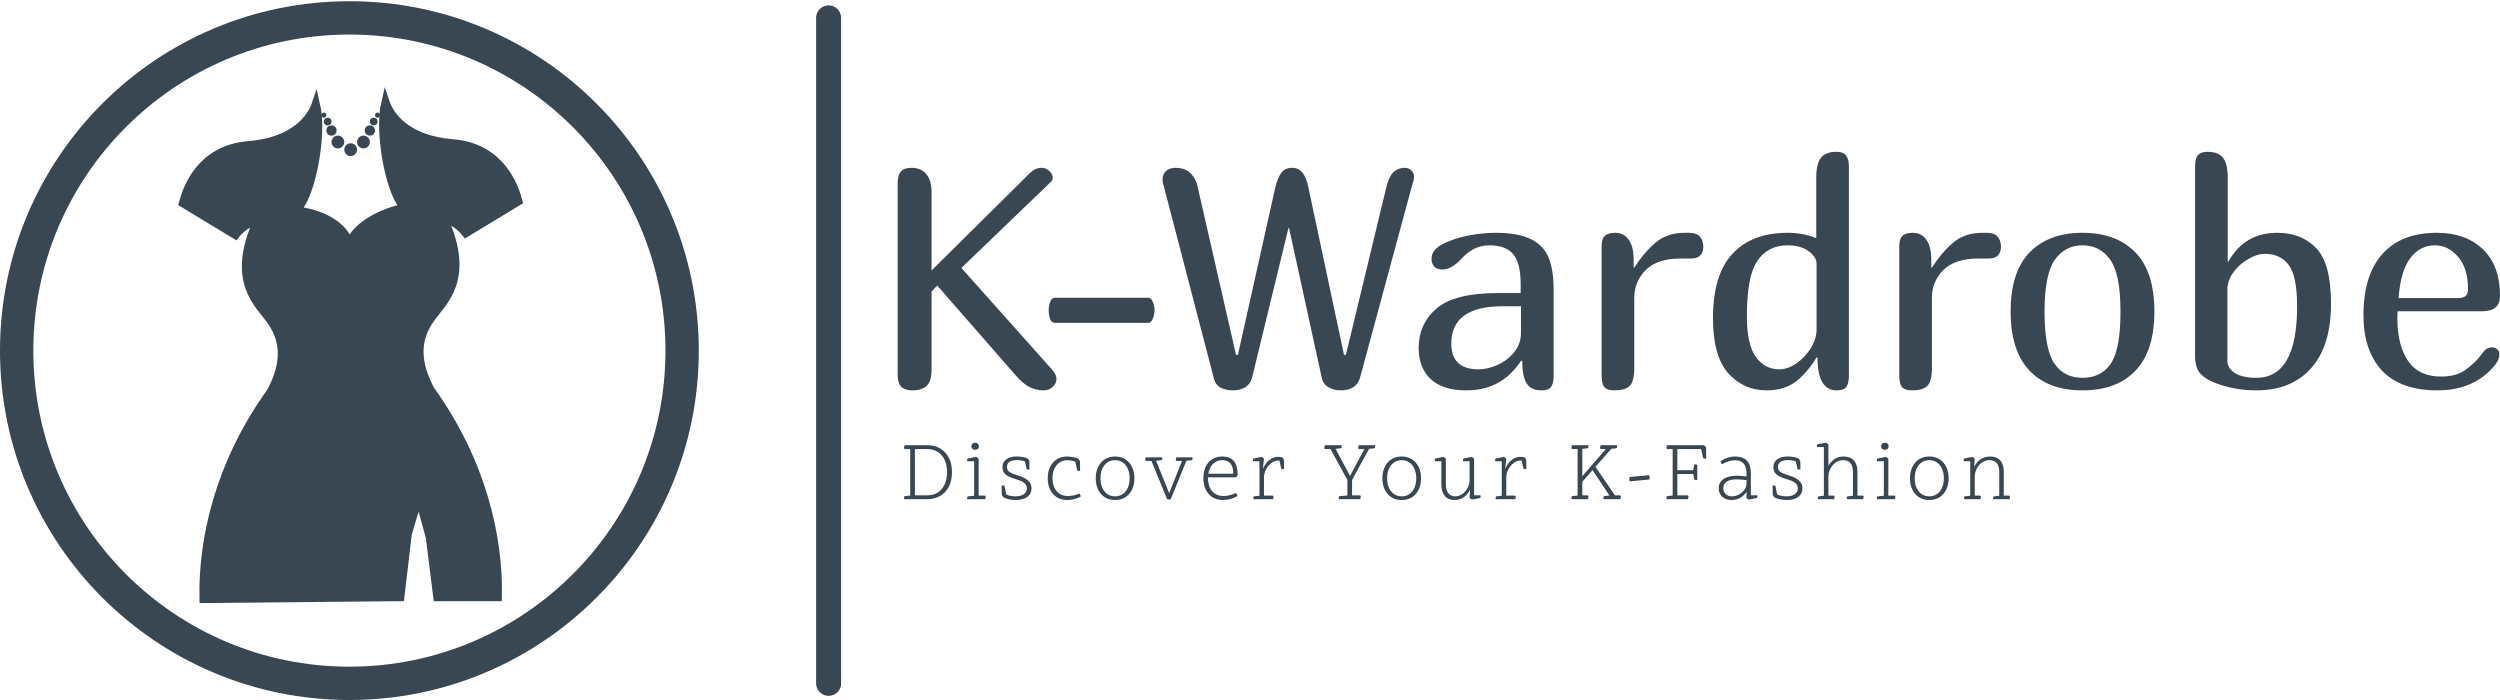 <svg width="300" height="84" viewBox="0 0 300 84" fill="none" xmlns="http://www.w3.org/2000/svg">
<path d="M79.855 42.073C79.855 63.019 62.874 80 41.927 80L41.927 84C65.083 84 83.855 65.228 83.855 42.073L79.855 42.073ZM41.927 80C20.981 80 4 63.019 4 42.073L8.42763e-09 42.073C3.54003e-09 65.228 18.771 84 41.927 84L41.927 80ZM4 42.073C4 21.126 20.981 4.146 41.927 4.146L41.927 0.146C18.771 0.146 1.33152e-08 18.917 8.42763e-09 42.073L4 42.073ZM41.927 4.146C62.874 4.146 79.855 21.126 79.855 42.073L83.855 42.073C83.855 18.917 65.083 0.146 41.927 0.146L41.927 4.146Z" fill="#384752"/>
<path d="M32.519 47.001C26.23 55.737 24.284 64.846 24.434 71.865L48.028 71.641L48.92 64.039L50.258 59.578L51.597 64.485L52.489 71.641L59.728 71.641C59.877 64.622 57.931 55.513 51.643 46.777C49.622 42.969 50.175 40.357 51.643 38.265C53.111 36.173 56.584 33.561 53.215 26.169C54.832 26.527 55.91 27.961 55.91 27.961L62.198 24.153C61.749 22.436 60.113 17.67 54.338 17.209C48.724 16.761 46.777 13.849 46.253 12.281C45.355 16.089 46.927 23.794 48.724 25.049L48.688 25.049C48.014 24.825 42.849 26.393 41.951 29.305C41.052 26.393 37.309 25.422 35.438 25.273C37.234 24.018 38.806 16.313 37.908 12.505C37.384 14.073 35.438 16.985 29.824 17.433C24.048 17.894 22.413 22.66 21.964 24.377L28.252 28.185C28.252 28.185 29.33 26.751 30.947 26.393C27.578 33.785 31.05 36.397 32.519 38.489C33.987 40.581 34.54 43.193 32.519 47.001Z" fill="#384752" stroke="#384752"/>
<circle cx="38.856" cy="13.817" r="0.307" fill="#384752"/>
<circle cx="39.317" cy="14.585" r="0.461" fill="#384752"/>
<circle cx="39.777" cy="15.66" r="0.614" fill="#384752"/>
<circle cx="40.546" cy="17.042" r="0.768" fill="#384752"/>
<circle cx="42.081" cy="17.963" r="0.768" fill="#384752"/>
<circle cx="43.616" cy="17.042" r="0.768" fill="#384752"/>
<circle cx="44.384" cy="15.66" r="0.614" fill="#384752"/>
<circle cx="44.845" cy="14.585" r="0.461" fill="#384752"/>
<circle cx="45.306" cy="13.817" r="0.307" fill="#384752"/>
<path d="M109.788 59.44H111.255C111.757 59.44 112.185 59.326 112.54 59.098C112.895 58.864 113.167 58.539 113.354 58.124C113.548 57.702 113.645 57.213 113.645 56.657C113.645 56.101 113.548 55.616 113.354 55.201C113.167 54.786 112.895 54.464 112.54 54.236C112.185 54.002 111.757 53.885 111.255 53.885H109.788V59.44ZM111.255 59.902H108.523C108.496 59.861 108.482 59.808 108.482 59.741C108.482 59.667 108.506 59.6 108.553 59.54L109.226 59.46L109.226 53.885H108.643C108.536 53.885 108.482 53.838 108.482 53.744C108.482 53.697 108.499 53.617 108.533 53.503L108.553 53.423H111.255C111.857 53.423 112.38 53.553 112.822 53.815C113.27 54.076 113.619 54.451 113.866 54.94C114.114 55.422 114.238 55.994 114.238 56.657C114.238 57.327 114.114 57.906 113.866 58.395C113.619 58.877 113.27 59.249 112.822 59.51C112.38 59.771 111.857 59.902 111.255 59.902Z" fill="#384752"/>
<path d="M118.224 59.902H116.084C116.064 59.848 116.054 59.801 116.054 59.761C116.054 59.707 116.074 59.644 116.115 59.57L116.898 59.49V55.351H116.084C116.064 55.304 116.054 55.258 116.054 55.211C116.054 55.151 116.074 55.087 116.115 55.02L117.159 54.829C117.273 54.889 117.367 54.963 117.44 55.05V59.47H118.123C118.231 59.47 118.284 59.517 118.284 59.61C118.284 59.651 118.271 59.721 118.244 59.821L118.224 59.902ZM117.471 53.553C117.471 53.681 117.43 53.785 117.35 53.865C117.27 53.938 117.159 53.975 117.019 53.975C116.878 53.975 116.767 53.938 116.687 53.865C116.607 53.785 116.567 53.681 116.567 53.553C116.567 53.426 116.607 53.326 116.687 53.252C116.767 53.172 116.878 53.132 117.019 53.132C117.159 53.132 117.27 53.172 117.35 53.252C117.43 53.326 117.471 53.426 117.471 53.553Z" fill="#384752"/>
<path d="M120.215 59.369L120.194 58.274C120.241 58.254 120.292 58.244 120.345 58.244C120.412 58.244 120.476 58.264 120.536 58.304L120.747 59.339C121.075 59.486 121.453 59.56 121.882 59.56C122.297 59.56 122.625 59.473 122.866 59.299C123.107 59.125 123.228 58.891 123.228 58.596C123.228 58.355 123.134 58.151 122.947 57.983C122.766 57.816 122.478 57.675 122.083 57.561C121.634 57.434 121.279 57.303 121.018 57.169C120.757 57.029 120.569 56.871 120.456 56.697C120.348 56.517 120.295 56.302 120.295 56.054C120.295 55.659 120.446 55.348 120.747 55.12C121.055 54.893 121.473 54.779 122.002 54.779C122.244 54.779 122.491 54.802 122.746 54.849C123.007 54.896 123.201 54.956 123.328 55.03C123.402 55.117 123.466 55.218 123.519 55.331L123.539 56.326C123.486 56.346 123.436 56.356 123.389 56.356C123.322 56.356 123.258 56.336 123.198 56.296L122.987 55.371C122.699 55.264 122.381 55.211 122.033 55.211C121.236 55.211 120.837 55.492 120.837 56.054C120.837 56.209 120.874 56.343 120.948 56.456C121.028 56.563 121.165 56.664 121.36 56.758C121.554 56.851 121.822 56.952 122.163 57.059C122.726 57.226 123.134 57.434 123.389 57.682C123.65 57.923 123.78 58.227 123.78 58.596C123.78 59.031 123.613 59.376 123.278 59.63C122.943 59.878 122.478 60.002 121.882 60.002C121.601 60.002 121.326 59.972 121.058 59.912C120.797 59.851 120.579 59.771 120.405 59.671C120.332 59.584 120.268 59.483 120.215 59.369Z" fill="#384752"/>
<path d="M129.273 56.466L129.042 55.402C128.754 55.288 128.422 55.231 128.047 55.231C127.699 55.231 127.394 55.325 127.133 55.512C126.872 55.693 126.668 55.944 126.521 56.266C126.373 56.587 126.3 56.962 126.3 57.391C126.3 58.047 126.467 58.566 126.802 58.947C127.137 59.329 127.585 59.52 128.148 59.52C128.382 59.52 128.627 59.493 128.881 59.44C129.135 59.386 129.35 59.312 129.524 59.219C129.571 59.272 129.608 59.332 129.634 59.399C129.661 59.46 129.681 59.523 129.695 59.59C129.454 59.718 129.192 59.818 128.911 59.892C128.63 59.965 128.345 60.002 128.057 60.002C127.589 60.002 127.18 59.895 126.832 59.681C126.484 59.46 126.212 59.155 126.018 58.767C125.824 58.371 125.727 57.913 125.727 57.391C125.727 56.868 125.824 56.413 126.018 56.024C126.212 55.629 126.48 55.325 126.822 55.11C127.17 54.889 127.579 54.779 128.047 54.779C128.275 54.779 128.516 54.806 128.77 54.859C129.025 54.906 129.236 54.97 129.403 55.05C129.477 55.137 129.541 55.238 129.594 55.351L129.614 56.496C129.561 56.517 129.51 56.527 129.464 56.527C129.397 56.527 129.333 56.507 129.273 56.466Z" fill="#384752"/>
<path d="M133.809 59.56C134.157 59.56 134.462 59.47 134.723 59.289C134.991 59.108 135.195 58.854 135.336 58.526C135.483 58.197 135.557 57.819 135.557 57.391C135.557 56.962 135.483 56.584 135.336 56.255C135.195 55.927 134.991 55.673 134.723 55.492C134.462 55.311 134.157 55.221 133.809 55.221C133.461 55.221 133.153 55.311 132.885 55.492C132.624 55.673 132.42 55.927 132.272 56.255C132.132 56.584 132.061 56.962 132.061 57.391C132.061 57.819 132.132 58.197 132.272 58.526C132.42 58.854 132.624 59.108 132.885 59.289C133.146 59.47 133.454 59.56 133.809 59.56ZM133.809 60.002C133.34 60.002 132.932 59.895 132.584 59.681C132.242 59.46 131.974 59.155 131.78 58.767C131.586 58.371 131.489 57.913 131.489 57.391C131.489 56.868 131.586 56.413 131.78 56.024C131.974 55.629 132.242 55.325 132.584 55.11C132.932 54.889 133.34 54.779 133.809 54.779C134.278 54.779 134.683 54.889 135.025 55.11C135.373 55.325 135.644 55.629 135.838 56.024C136.032 56.413 136.129 56.868 136.129 57.391C136.129 57.913 136.032 58.371 135.838 58.767C135.644 59.155 135.373 59.46 135.025 59.681C134.683 59.895 134.278 60.002 133.809 60.002Z" fill="#384752"/>
<path d="M140.06 59.922L138.172 55.311H137.589C137.482 55.311 137.428 55.264 137.428 55.171C137.428 55.13 137.442 55.06 137.469 54.96L137.489 54.879H139.447C139.468 54.933 139.478 54.98 139.478 55.02C139.478 55.074 139.457 55.137 139.417 55.211L138.734 55.291L140.301 59.188L141.838 55.311H141.255C141.148 55.311 141.095 55.264 141.095 55.171C141.095 55.13 141.108 55.06 141.135 54.96L141.155 54.879H143.084C143.104 54.933 143.114 54.98 143.114 55.02C143.114 55.074 143.094 55.137 143.053 55.211L142.37 55.291L140.482 59.922C140.428 59.935 140.358 59.942 140.271 59.942C140.184 59.942 140.114 59.935 140.06 59.922Z" fill="#384752"/>
<path d="M148.333 57.28H144.958V57.391C144.958 58.04 145.125 58.559 145.46 58.947C145.802 59.329 146.257 59.52 146.826 59.52C147.088 59.52 147.355 59.483 147.63 59.409C147.911 59.336 148.139 59.252 148.313 59.158C148.367 59.212 148.407 59.272 148.433 59.339C148.46 59.399 148.477 59.463 148.484 59.53C147.928 59.845 147.345 60.002 146.736 60.002C146.267 60.002 145.859 59.895 145.511 59.681C145.162 59.46 144.891 59.155 144.697 58.767C144.503 58.371 144.406 57.913 144.406 57.391C144.406 56.861 144.496 56.403 144.677 56.014C144.864 55.619 145.129 55.315 145.47 55.1C145.812 54.886 146.214 54.779 146.676 54.779C147.908 54.779 148.524 55.512 148.524 56.979C148.47 57.093 148.407 57.193 148.333 57.28ZM144.998 56.848H147.992C147.992 55.763 147.553 55.221 146.676 55.221C146.234 55.221 145.862 55.368 145.561 55.663C145.266 55.957 145.079 56.352 144.998 56.848Z" fill="#384752"/>
<path d="M152.763 59.902H150.423C150.403 59.848 150.393 59.801 150.393 59.761C150.393 59.707 150.413 59.644 150.453 59.57L151.136 59.49V55.351H150.373C150.352 55.304 150.342 55.258 150.342 55.211C150.342 55.151 150.363 55.087 150.403 55.02L151.397 54.829C151.511 54.889 151.605 54.963 151.678 55.05L151.548 56.276C151.729 55.834 151.98 55.482 152.301 55.221C152.623 54.953 152.974 54.819 153.356 54.819C153.429 54.819 153.513 54.826 153.607 54.839C153.707 54.846 153.798 54.859 153.878 54.879C153.952 54.966 154.015 55.067 154.069 55.181L154.089 56.276C154.042 56.296 153.992 56.306 153.938 56.306C153.871 56.306 153.808 56.286 153.748 56.245L153.527 55.271C153.5 55.264 153.473 55.261 153.446 55.261C153.426 55.261 153.406 55.261 153.386 55.261C153.098 55.261 152.823 55.361 152.562 55.562C152.301 55.757 152.087 56.014 151.919 56.336C151.759 56.651 151.678 56.982 151.678 57.33V59.47H152.663C152.77 59.47 152.823 59.517 152.823 59.61C152.823 59.651 152.81 59.721 152.783 59.821L152.763 59.902Z" fill="#384752"/>
<path d="M163.223 59.902H160.681C160.654 59.861 160.641 59.808 160.641 59.741C160.641 59.667 160.664 59.6 160.711 59.54L161.686 59.46V57.591L159.657 53.885H159.074C158.967 53.885 158.913 53.838 158.913 53.744C158.913 53.697 158.93 53.617 158.964 53.503L158.984 53.423H160.973C160.999 53.463 161.013 53.517 161.013 53.584C161.013 53.657 160.989 53.724 160.942 53.785L160.269 53.865L162.007 57.109L163.725 53.885H163.142C163.035 53.885 162.981 53.838 162.981 53.744C162.981 53.697 162.998 53.617 163.032 53.503L163.052 53.423H164.99C165.017 53.463 165.031 53.517 165.031 53.584C165.031 53.657 165.007 53.724 164.96 53.785L164.287 53.865L162.248 57.591V59.44H163.132C163.239 59.44 163.293 59.486 163.293 59.58C163.293 59.627 163.276 59.707 163.243 59.821L163.223 59.902Z" fill="#384752"/>
<path d="M168.204 59.56C168.552 59.56 168.857 59.47 169.118 59.289C169.386 59.108 169.59 58.854 169.731 58.526C169.878 58.197 169.952 57.819 169.952 57.391C169.952 56.962 169.878 56.584 169.731 56.255C169.59 55.927 169.386 55.673 169.118 55.492C168.857 55.311 168.552 55.221 168.204 55.221C167.856 55.221 167.548 55.311 167.28 55.492C167.019 55.673 166.815 55.927 166.667 56.255C166.527 56.584 166.456 56.962 166.456 57.391C166.456 57.819 166.527 58.197 166.667 58.526C166.815 58.854 167.019 59.108 167.28 59.289C167.541 59.47 167.849 59.56 168.204 59.56ZM168.204 60.002C167.735 60.002 167.327 59.895 166.979 59.681C166.637 59.46 166.369 59.155 166.175 58.767C165.981 58.371 165.884 57.913 165.884 57.391C165.884 56.868 165.981 56.413 166.175 56.024C166.369 55.629 166.637 55.325 166.979 55.11C167.327 54.889 167.735 54.779 168.204 54.779C168.673 54.779 169.078 54.889 169.419 55.11C169.768 55.325 170.039 55.629 170.233 56.024C170.427 56.413 170.524 56.868 170.524 57.391C170.524 57.913 170.427 58.371 170.233 58.767C170.039 59.155 169.768 59.46 169.419 59.681C169.078 59.895 168.673 60.002 168.204 60.002Z" fill="#384752"/>
<path d="M177.624 59.761L176.63 59.952C176.516 59.892 176.422 59.818 176.349 59.731L176.419 58.726C176.232 59.135 175.974 59.45 175.646 59.671C175.324 59.892 174.956 60.002 174.541 60.002C174.038 60.002 173.65 59.841 173.376 59.52C173.101 59.199 172.964 58.74 172.964 58.144V55.351H172.2C172.18 55.304 172.17 55.258 172.17 55.211C172.17 55.151 172.19 55.087 172.23 55.02L173.225 54.829C173.339 54.889 173.432 54.963 173.506 55.05V58.144C173.506 58.593 173.603 58.941 173.797 59.188C173.992 59.436 174.263 59.56 174.611 59.56C174.919 59.56 175.204 59.47 175.465 59.289C175.733 59.101 175.947 58.857 176.108 58.556C176.268 58.248 176.349 57.913 176.349 57.551V55.351H175.585C175.565 55.304 175.555 55.258 175.555 55.211C175.555 55.151 175.575 55.087 175.615 55.02L176.61 54.829C176.724 54.889 176.817 54.963 176.891 55.05V59.429H177.655C177.675 59.476 177.685 59.523 177.685 59.57C177.685 59.63 177.665 59.694 177.624 59.761Z" fill="#384752"/>
<path d="M181.838 59.902H179.497C179.477 59.848 179.467 59.801 179.467 59.761C179.467 59.707 179.487 59.644 179.527 59.57L180.21 59.49V55.351H179.447C179.427 55.304 179.417 55.258 179.417 55.211C179.417 55.151 179.437 55.087 179.477 55.02L180.471 54.829C180.585 54.889 180.679 54.963 180.753 55.05L180.622 56.276C180.803 55.834 181.054 55.482 181.376 55.221C181.697 54.953 182.049 54.819 182.43 54.819C182.504 54.819 182.588 54.826 182.681 54.839C182.782 54.846 182.872 54.859 182.953 54.879C183.026 54.966 183.09 55.067 183.143 55.181L183.163 56.276C183.117 56.296 183.066 56.306 183.013 56.306C182.946 56.306 182.882 56.286 182.822 56.245L182.601 55.271C182.574 55.264 182.547 55.261 182.521 55.261C182.501 55.261 182.48 55.261 182.46 55.261C182.172 55.261 181.898 55.361 181.637 55.562C181.376 55.757 181.161 56.014 180.994 56.336C180.833 56.651 180.753 56.982 180.753 57.33V59.47H181.737C181.844 59.47 181.898 59.517 181.898 59.61C181.898 59.651 181.884 59.721 181.858 59.821L181.838 59.902Z" fill="#384752"/>
<path d="M194.436 59.902H192.448C192.421 59.861 192.407 59.808 192.407 59.741C192.407 59.667 192.431 59.6 192.478 59.54L193.131 59.46L191.102 56.416L189.876 57.812V59.44H190.459C190.566 59.44 190.619 59.486 190.619 59.58C190.619 59.627 190.603 59.707 190.569 59.821L190.549 59.902H188.611C188.584 59.861 188.57 59.808 188.57 59.741C188.57 59.667 188.594 59.6 188.641 59.54L189.314 59.46V53.885H188.731C188.624 53.885 188.57 53.838 188.57 53.744C188.57 53.697 188.587 53.617 188.621 53.503L188.641 53.423H190.579C190.606 53.463 190.619 53.517 190.619 53.584C190.619 53.657 190.596 53.724 190.549 53.785L189.876 53.865V57.149L192.699 53.885H192.166C192.059 53.885 192.006 53.838 192.006 53.744C192.006 53.697 192.022 53.617 192.056 53.503L192.076 53.423H194.015C194.041 53.463 194.055 53.517 194.055 53.584C194.055 53.657 194.031 53.724 193.984 53.785L193.352 53.865L191.453 56.014L193.794 59.44H194.346C194.453 59.44 194.507 59.486 194.507 59.58C194.507 59.627 194.49 59.707 194.456 59.821L194.436 59.902Z" fill="#384752"/>
<path d="M197.92 57.541L195.569 57.762C195.536 57.675 195.519 57.578 195.519 57.471C195.519 57.377 195.529 57.3 195.549 57.24L197.9 57.019C197.933 57.106 197.95 57.203 197.95 57.31C197.95 57.404 197.94 57.481 197.92 57.541Z" fill="#384752"/>
<path d="M202.558 59.902H200.017C199.99 59.861 199.976 59.808 199.976 59.741C199.976 59.667 200 59.6 200.047 59.54L200.72 59.46V53.885H200.137C200.03 53.885 199.976 53.838 199.976 53.744C199.976 53.697 199.993 53.617 200.027 53.503L200.047 53.423H204.486C204.58 53.496 204.661 53.584 204.728 53.684L204.748 55.01C204.707 55.037 204.654 55.05 204.587 55.05C204.513 55.05 204.446 55.027 204.386 54.98L204.135 53.885H201.282V56.426H203.191L203.281 55.894C203.301 55.773 203.358 55.713 203.452 55.713C203.479 55.713 203.532 55.73 203.613 55.763L203.673 55.793V57.561C203.633 57.588 203.579 57.601 203.512 57.601C203.438 57.601 203.372 57.578 203.311 57.531L203.191 56.878H201.282V59.44H202.468C202.575 59.44 202.628 59.486 202.628 59.58C202.628 59.627 202.611 59.707 202.578 59.821L202.558 59.902Z" fill="#384752"/>
<path d="M210.836 59.761L209.842 59.952C209.728 59.892 209.634 59.818 209.56 59.731L209.611 59.008C209.396 59.322 209.132 59.567 208.817 59.741C208.509 59.915 208.167 60.002 207.792 60.002C207.33 60.002 206.955 59.871 206.667 59.61C206.386 59.349 206.246 59.011 206.246 58.596C206.246 58.12 206.433 57.752 206.808 57.491C207.19 57.223 207.726 57.089 208.415 57.089C208.569 57.089 208.747 57.096 208.948 57.109C209.148 57.123 209.359 57.146 209.58 57.179V56.778C209.58 55.746 209.115 55.231 208.184 55.231C207.943 55.231 207.685 55.274 207.411 55.361C207.143 55.442 206.895 55.559 206.667 55.713C206.621 55.673 206.577 55.616 206.537 55.542C206.497 55.462 206.477 55.395 206.477 55.341C206.738 55.161 207.016 55.023 207.31 54.929C207.612 54.829 207.903 54.779 208.184 54.779C209.463 54.779 210.103 55.445 210.103 56.778V59.429H210.866C210.886 59.476 210.896 59.523 210.896 59.57C210.896 59.63 210.876 59.694 210.836 59.761ZM209.58 58.013V57.611C209.366 57.585 209.159 57.565 208.958 57.551C208.757 57.531 208.576 57.521 208.415 57.521C207.886 57.521 207.484 57.611 207.21 57.792C206.935 57.966 206.798 58.227 206.798 58.576C206.798 58.87 206.892 59.108 207.079 59.289C207.274 59.47 207.528 59.56 207.843 59.56C208.137 59.56 208.415 59.486 208.676 59.339C208.944 59.192 209.162 59.001 209.329 58.767C209.497 58.532 209.58 58.281 209.58 58.013Z" fill="#384752"/>
<path d="M212.729 59.369L212.709 58.274C212.756 58.254 212.806 58.244 212.859 58.244C212.926 58.244 212.99 58.264 213.05 58.304L213.261 59.339C213.589 59.486 213.968 59.56 214.396 59.56C214.811 59.56 215.139 59.473 215.381 59.299C215.622 59.125 215.742 58.891 215.742 58.596C215.742 58.355 215.648 58.151 215.461 57.983C215.28 57.816 214.992 57.675 214.597 57.561C214.148 57.434 213.793 57.303 213.532 57.169C213.271 57.029 213.084 56.871 212.97 56.697C212.863 56.517 212.809 56.302 212.809 56.054C212.809 55.659 212.96 55.348 213.261 55.12C213.569 54.893 213.988 54.779 214.517 54.779C214.758 54.779 215.006 54.802 215.26 54.849C215.521 54.896 215.715 54.956 215.843 55.03C215.916 55.117 215.98 55.218 216.033 55.331L216.054 56.326C216 56.346 215.95 56.356 215.903 56.356C215.836 56.356 215.772 56.336 215.712 56.296L215.501 55.371C215.213 55.264 214.895 55.211 214.547 55.211C213.75 55.211 213.352 55.492 213.352 56.054C213.352 56.209 213.388 56.343 213.462 56.456C213.542 56.563 213.68 56.664 213.874 56.758C214.068 56.851 214.336 56.952 214.677 57.059C215.24 57.226 215.648 57.434 215.903 57.682C216.164 57.923 216.295 58.227 216.295 58.596C216.295 59.031 216.127 59.376 215.792 59.63C215.458 59.878 214.992 60.002 214.396 60.002C214.115 60.002 213.84 59.972 213.573 59.912C213.311 59.851 213.094 59.771 212.92 59.671C212.846 59.584 212.782 59.483 212.729 59.369Z" fill="#384752"/>
<path d="M223.577 59.902H221.639C221.619 59.848 221.608 59.801 221.608 59.761C221.608 59.707 221.629 59.644 221.669 59.57L222.352 59.49V56.637C222.352 55.693 221.953 55.221 221.156 55.221C220.842 55.221 220.55 55.315 220.283 55.502C220.021 55.683 219.811 55.927 219.65 56.235C219.489 56.537 219.409 56.868 219.409 57.23V59.47H219.991C220.098 59.47 220.152 59.517 220.152 59.61C220.152 59.651 220.139 59.721 220.112 59.821L220.092 59.902H218.153C218.133 59.848 218.123 59.801 218.123 59.761C218.123 59.707 218.143 59.644 218.183 59.57L218.866 59.49V53.644H218.053C218.033 53.597 218.023 53.55 218.023 53.503C218.023 53.443 218.043 53.379 218.083 53.312L219.127 53.121C219.241 53.182 219.335 53.255 219.409 53.343V55.914C219.576 55.599 219.811 55.331 220.112 55.11C220.413 54.889 220.792 54.779 221.247 54.779C221.783 54.779 222.191 54.94 222.472 55.261C222.754 55.576 222.894 56.034 222.894 56.637V59.47H223.477C223.584 59.47 223.638 59.517 223.638 59.61C223.638 59.651 223.624 59.721 223.597 59.821L223.577 59.902Z" fill="#384752"/>
<path d="M227.386 59.902H225.247C225.227 59.848 225.217 59.801 225.217 59.761C225.217 59.707 225.237 59.644 225.277 59.57L226.06 59.49V55.351H225.247C225.227 55.304 225.217 55.258 225.217 55.211C225.217 55.151 225.237 55.087 225.277 55.02L226.322 54.829C226.435 54.889 226.529 54.963 226.603 55.05V59.47H227.286C227.393 59.47 227.447 59.517 227.447 59.61C227.447 59.651 227.433 59.721 227.406 59.821L227.386 59.902ZM226.633 53.553C226.633 53.681 226.593 53.785 226.512 53.865C226.432 53.938 226.322 53.975 226.181 53.975C226.04 53.975 225.93 53.938 225.849 53.865C225.769 53.785 225.729 53.681 225.729 53.553C225.729 53.426 225.769 53.326 225.849 53.252C225.93 53.172 226.04 53.132 226.181 53.132C226.322 53.132 226.432 53.172 226.512 53.252C226.593 53.326 226.633 53.426 226.633 53.553Z" fill="#384752"/>
<path d="M231.516 59.56C231.865 59.56 232.169 59.47 232.43 59.289C232.698 59.108 232.903 58.854 233.043 58.526C233.19 58.197 233.264 57.819 233.264 57.391C233.264 56.962 233.19 56.584 233.043 56.255C232.903 55.927 232.698 55.673 232.43 55.492C232.169 55.311 231.865 55.221 231.516 55.221C231.168 55.221 230.86 55.311 230.592 55.492C230.331 55.673 230.127 55.927 229.98 56.255C229.839 56.584 229.769 56.962 229.769 57.391C229.769 57.819 229.839 58.197 229.98 58.526C230.127 58.854 230.331 59.108 230.592 59.289C230.853 59.47 231.161 59.56 231.516 59.56ZM231.516 60.002C231.048 60.002 230.639 59.895 230.291 59.681C229.949 59.46 229.682 59.155 229.487 58.767C229.293 58.371 229.196 57.913 229.196 57.391C229.196 56.868 229.293 56.413 229.487 56.024C229.682 55.629 229.949 55.325 230.291 55.11C230.639 54.889 231.048 54.779 231.516 54.779C231.985 54.779 232.39 54.889 232.732 55.11C233.08 55.325 233.351 55.629 233.545 56.024C233.74 56.413 233.837 56.868 233.837 57.391C233.837 57.913 233.74 58.371 233.545 58.767C233.351 59.155 233.08 59.46 232.732 59.681C232.39 59.895 231.985 60.002 231.516 60.002Z" fill="#384752"/>
<path d="M241.138 59.902H239.199C239.179 59.848 239.169 59.801 239.169 59.761C239.169 59.707 239.189 59.644 239.229 59.57L239.912 59.49V56.637C239.912 55.693 239.514 55.221 238.717 55.221C238.402 55.221 238.111 55.315 237.843 55.502C237.582 55.683 237.371 55.927 237.21 56.235C237.049 56.537 236.969 56.868 236.969 57.23V59.47H237.552C237.659 59.47 237.712 59.517 237.712 59.61C237.712 59.651 237.699 59.721 237.672 59.821L237.652 59.902H235.714C235.693 59.848 235.683 59.801 235.683 59.761C235.683 59.707 235.703 59.644 235.744 59.57L236.427 59.49V55.351H235.663C235.643 55.304 235.633 55.258 235.633 55.211C235.633 55.151 235.653 55.087 235.693 55.02L236.688 54.829C236.802 54.889 236.895 54.963 236.969 55.05L236.899 56.054C237.086 55.646 237.344 55.331 237.672 55.11C238 54.889 238.379 54.779 238.807 54.779C239.343 54.779 239.751 54.94 240.033 55.261C240.314 55.576 240.455 56.034 240.455 56.637V59.47H241.037C241.144 59.47 241.198 59.517 241.198 59.61C241.198 59.651 241.184 59.721 241.158 59.821L241.138 59.902Z" fill="#384752"/>
<path d="M123.464 20.891C123.941 20.389 124.443 20.138 124.971 20.138C125.347 20.138 125.661 20.263 125.912 20.514C126.188 20.765 126.327 21.042 126.327 21.343C126.327 21.519 126.264 21.669 126.138 21.795L115.365 32.153L126.251 44.358C126.603 44.759 126.779 45.123 126.779 45.45C126.779 45.827 126.628 46.153 126.327 46.429C126.05 46.706 125.686 46.844 125.234 46.844C124.657 46.844 124.104 46.718 123.577 46.467C123.05 46.216 122.472 45.726 121.844 44.998L112.465 34.263L111.787 34.978V44.395C111.787 45.274 111.599 45.902 111.222 46.279C110.845 46.655 110.255 46.844 109.452 46.844C108.874 46.844 108.435 46.693 108.133 46.392C107.857 46.09 107.719 45.613 107.719 44.96L107.719 22.021C107.719 21.343 107.845 20.866 108.096 20.59C108.347 20.288 108.774 20.138 109.376 20.138C110.155 20.138 110.745 20.389 111.147 20.891C111.574 21.368 111.787 22.084 111.787 23.038V32.455L123.464 20.891Z" fill="#384752"/>
<path d="M126.6 38.745C126.349 38.745 126.16 38.607 126.035 38.331C125.909 38.029 125.846 37.665 125.846 37.239C125.846 36.812 125.909 36.46 126.035 36.184C126.16 35.883 126.349 35.732 126.6 35.732H137.787C138.013 35.732 138.189 35.883 138.314 36.184C138.465 36.485 138.54 36.837 138.54 37.239C138.54 37.64 138.465 37.992 138.314 38.293C138.189 38.594 138.013 38.745 137.787 38.745H126.6Z" fill="#384752"/>
<path d="M166.441 22.134C166.692 21.33 166.993 20.803 167.345 20.552C167.697 20.276 168.098 20.138 168.55 20.138C168.877 20.138 169.14 20.238 169.341 20.439C169.567 20.64 169.68 20.878 169.68 21.155C169.68 21.456 169.618 21.77 169.492 22.096L163.202 45.337C162.9 46.341 162.122 46.844 160.866 46.844C160.364 46.844 159.899 46.731 159.473 46.505C159.046 46.279 158.769 45.94 158.644 45.488L154.689 27.37H154.614L150.244 45.337C150.093 45.864 149.805 46.254 149.378 46.505C148.951 46.731 148.461 46.844 147.909 46.844C147.407 46.844 146.942 46.743 146.515 46.542C146.088 46.316 145.812 45.965 145.686 45.488L139.66 22.36C139.559 22.084 139.509 21.808 139.509 21.531C139.509 21.13 139.635 20.803 139.886 20.552C140.162 20.276 140.564 20.138 141.091 20.138C142.372 20.138 143.225 20.803 143.652 22.134L148.323 42.587H148.549L153.031 22.511C153.232 21.682 153.483 21.079 153.785 20.703C154.086 20.326 154.513 20.138 155.066 20.138C156.045 20.138 156.685 20.891 156.987 22.398L161.281 42.587H161.507L166.441 22.134Z" fill="#384752"/>
<path d="M182.556 43.265C181.727 44.496 180.773 45.4 179.693 45.977C178.639 46.555 177.383 46.844 175.927 46.844C174.068 46.844 172.65 46.392 171.67 45.488C170.716 44.559 170.239 43.316 170.239 41.759C170.239 39.85 170.942 38.281 172.348 37.05C173.78 35.795 176.241 35.167 179.731 35.167H182.481V34.112C182.481 32.404 182.179 31.199 181.577 30.496C180.999 29.793 180.045 29.441 178.714 29.441C177.458 29.441 176.354 29.969 175.399 31.023C174.596 31.902 173.83 32.342 173.102 32.342C172.675 32.342 172.348 32.229 172.122 32.003C171.896 31.752 171.783 31.438 171.783 31.061C171.783 30.584 171.959 30.182 172.311 29.856C172.662 29.529 173.177 29.228 173.855 28.952C174.659 28.625 175.563 28.374 176.567 28.198C177.597 28.023 178.563 27.935 179.467 27.935C181.275 27.935 182.682 28.186 183.686 28.688C184.716 29.19 185.431 29.931 185.833 30.91C186.235 31.89 186.436 33.17 186.436 34.752V45.073C186.436 45.676 186.335 46.128 186.134 46.429C185.934 46.706 185.544 46.844 184.967 46.844C184.138 46.844 183.548 46.567 183.196 46.015C182.845 45.437 182.669 44.533 182.669 43.303L182.556 43.265ZM180.334 36.749C176.215 36.749 174.156 38.243 174.156 41.231C174.156 43.29 175.249 44.32 177.433 44.32C178.111 44.32 178.84 44.157 179.618 43.83C180.422 43.479 181.1 42.977 181.652 42.324C182.23 41.646 182.518 40.842 182.518 39.913V36.749H180.334Z" fill="#384752"/>
<path d="M204.399 29.554C204.399 30.534 203.91 31.023 202.93 31.023H201.687C199.804 31.023 198.398 31.488 197.468 32.417C196.564 33.346 196.112 34.451 196.112 35.732V44.169C196.112 45.249 195.924 45.965 195.547 46.316C195.196 46.668 194.581 46.844 193.702 46.844C193.124 46.844 192.722 46.706 192.496 46.429C192.296 46.128 192.195 45.676 192.195 45.073V29.554C192.195 28.952 192.321 28.537 192.572 28.311C192.823 28.06 193.237 27.935 193.815 27.935C194.518 27.935 195.058 28.211 195.434 28.763C195.836 29.291 196.037 30.094 196.037 31.174V32.116H196.112C196.841 30.961 197.669 29.981 198.599 29.178C199.528 28.349 200.72 27.935 202.177 27.935H202.629C203.257 27.935 203.696 28.073 203.947 28.349C204.223 28.625 204.374 29.027 204.399 29.554Z" fill="#384752"/>
<path d="M214.523 27.935C215.753 27.935 216.896 28.148 217.951 28.575V21.305C217.951 20.2 218.139 19.409 218.516 18.932C218.892 18.455 219.508 18.217 220.361 18.217C220.939 18.217 221.328 18.367 221.529 18.669C221.755 18.945 221.868 19.384 221.868 19.987V45.073C221.868 45.676 221.768 46.128 221.567 46.429C221.366 46.706 220.977 46.844 220.399 46.844C218.867 46.844 218.101 45.538 218.101 42.926L217.988 42.889C217.26 44.094 216.431 45.061 215.502 45.789C214.573 46.492 213.405 46.844 211.999 46.844C210.166 46.844 208.634 46.166 207.404 44.81C206.173 43.428 205.558 41.231 205.558 38.218C205.558 34.702 206.337 32.116 207.893 30.458C209.45 28.776 211.66 27.935 214.523 27.935ZM209.626 37.916C209.626 40.176 209.978 41.809 210.681 42.813C211.409 43.818 212.351 44.32 213.506 44.32C214.184 44.32 214.874 44.081 215.578 43.604C216.281 43.102 216.858 42.487 217.31 41.759C217.762 41.005 217.988 40.264 217.988 39.536V31.664C217.988 31.111 217.674 30.609 217.047 30.157C216.419 29.68 215.578 29.441 214.523 29.441C212.916 29.441 211.698 30.069 210.869 31.325C210.041 32.555 209.626 34.752 209.626 37.916Z" fill="#384752"/>
<path d="M240.117 29.554C240.117 30.534 239.627 31.023 238.648 31.023H237.405C235.522 31.023 234.115 31.488 233.186 32.417C232.282 33.346 231.83 34.451 231.83 35.732V44.169C231.83 45.249 231.642 45.965 231.265 46.316C230.914 46.668 230.298 46.844 229.419 46.844C228.842 46.844 228.44 46.706 228.214 46.429C228.013 46.128 227.913 45.676 227.913 45.073V29.554C227.913 28.952 228.038 28.537 228.289 28.311C228.541 28.06 228.955 27.935 229.532 27.935C230.236 27.935 230.775 28.211 231.152 28.763C231.554 29.291 231.755 30.094 231.755 31.174V32.116H231.83C232.558 30.961 233.387 29.981 234.316 29.178C235.245 28.349 236.438 27.935 237.895 27.935H238.347C238.974 27.935 239.414 28.073 239.665 28.349C239.941 28.625 240.092 29.027 240.117 29.554Z" fill="#384752"/>
<path d="M249.902 46.844C247.164 46.844 245.042 46.053 243.536 44.471C242.029 42.889 241.276 40.528 241.276 37.389C241.276 34.2 242.042 31.827 243.573 30.27C245.105 28.713 247.215 27.935 249.902 27.935C252.588 27.935 254.698 28.713 256.23 30.27C257.761 31.827 258.527 34.2 258.527 37.389C258.527 40.528 257.774 42.889 256.267 44.471C254.761 46.053 252.639 46.844 249.902 46.844ZM249.902 45.337C251.383 45.337 252.513 44.772 253.292 43.642C254.07 42.487 254.459 40.403 254.459 37.389C254.459 34.426 254.058 32.367 253.254 31.212C252.45 30.032 251.333 29.441 249.902 29.441C248.495 29.441 247.378 30.032 246.549 31.212C245.746 32.392 245.344 34.451 245.344 37.389C245.344 40.377 245.733 42.449 246.512 43.604C247.29 44.759 248.42 45.337 249.902 45.337Z" fill="#384752"/>
<path d="M267.402 31.4C268.683 29.09 270.642 27.935 273.278 27.935C275.212 27.935 276.769 28.55 277.949 29.78C279.129 31.011 279.72 33.233 279.72 36.447C279.72 39.812 278.929 42.386 277.347 44.169C275.765 45.952 273.567 46.844 270.755 46.844C269.022 46.844 267.402 46.555 265.896 45.977C265.117 45.701 264.502 45.324 264.05 44.847C263.623 44.37 263.41 43.654 263.41 42.7V19.987C263.41 19.384 263.51 18.945 263.711 18.669C263.937 18.367 264.339 18.217 264.916 18.217C265.77 18.217 266.385 18.455 266.762 18.932C267.139 19.409 267.327 20.2 267.327 21.305V31.4H267.402ZM267.289 43.341C267.289 43.893 267.591 44.37 268.193 44.772C268.821 45.149 269.675 45.337 270.755 45.337C274.019 45.337 275.652 42.474 275.652 36.749C275.652 34.313 275.313 32.656 274.635 31.777C273.956 30.898 273.002 30.458 271.772 30.458C271.144 30.458 270.479 30.672 269.775 31.099C269.072 31.5 268.482 32.028 268.005 32.681C267.528 33.334 267.289 34.012 267.289 34.715V43.341Z" fill="#384752"/>
<path d="M298.116 42.098C298.368 41.821 298.682 41.683 299.058 41.683C299.284 41.683 299.485 41.759 299.661 41.909C299.837 42.06 299.925 42.248 299.925 42.474C299.925 42.926 299.761 43.353 299.435 43.755C297.777 45.814 295.467 46.844 292.504 46.844C289.566 46.844 287.344 46.053 285.837 44.471C284.355 42.864 283.615 40.654 283.615 37.841C283.615 34.627 284.368 32.178 285.875 30.496C287.381 28.788 289.566 27.935 292.429 27.935C294.714 27.935 296.547 28.588 297.928 29.893C299.309 31.199 300 33.07 300 35.506C300 36.736 299.284 37.352 297.853 37.352H287.72C287.695 37.552 287.683 37.829 287.683 38.18C287.683 40.34 288.11 42.047 288.963 43.303C289.817 44.559 291.135 45.186 292.918 45.186C294.124 45.186 295.078 44.935 295.781 44.433C296.484 43.931 297.024 43.454 297.401 43.002C297.777 42.525 298.016 42.223 298.116 42.098ZM292.203 29.441C290.997 29.441 290.005 29.956 289.227 30.986C288.449 32.015 287.984 33.61 287.833 35.77H294.877C295.329 35.77 295.656 35.694 295.856 35.544C296.057 35.368 296.158 35.079 296.158 34.677C296.158 32.995 295.756 31.701 294.952 30.797C294.174 29.893 293.257 29.441 292.203 29.441Z" fill="#384752"/>
<path d="M99.433 2.146L99.433 82" stroke="#384752" stroke-width="3" stroke-linecap="round"/>
</svg>
